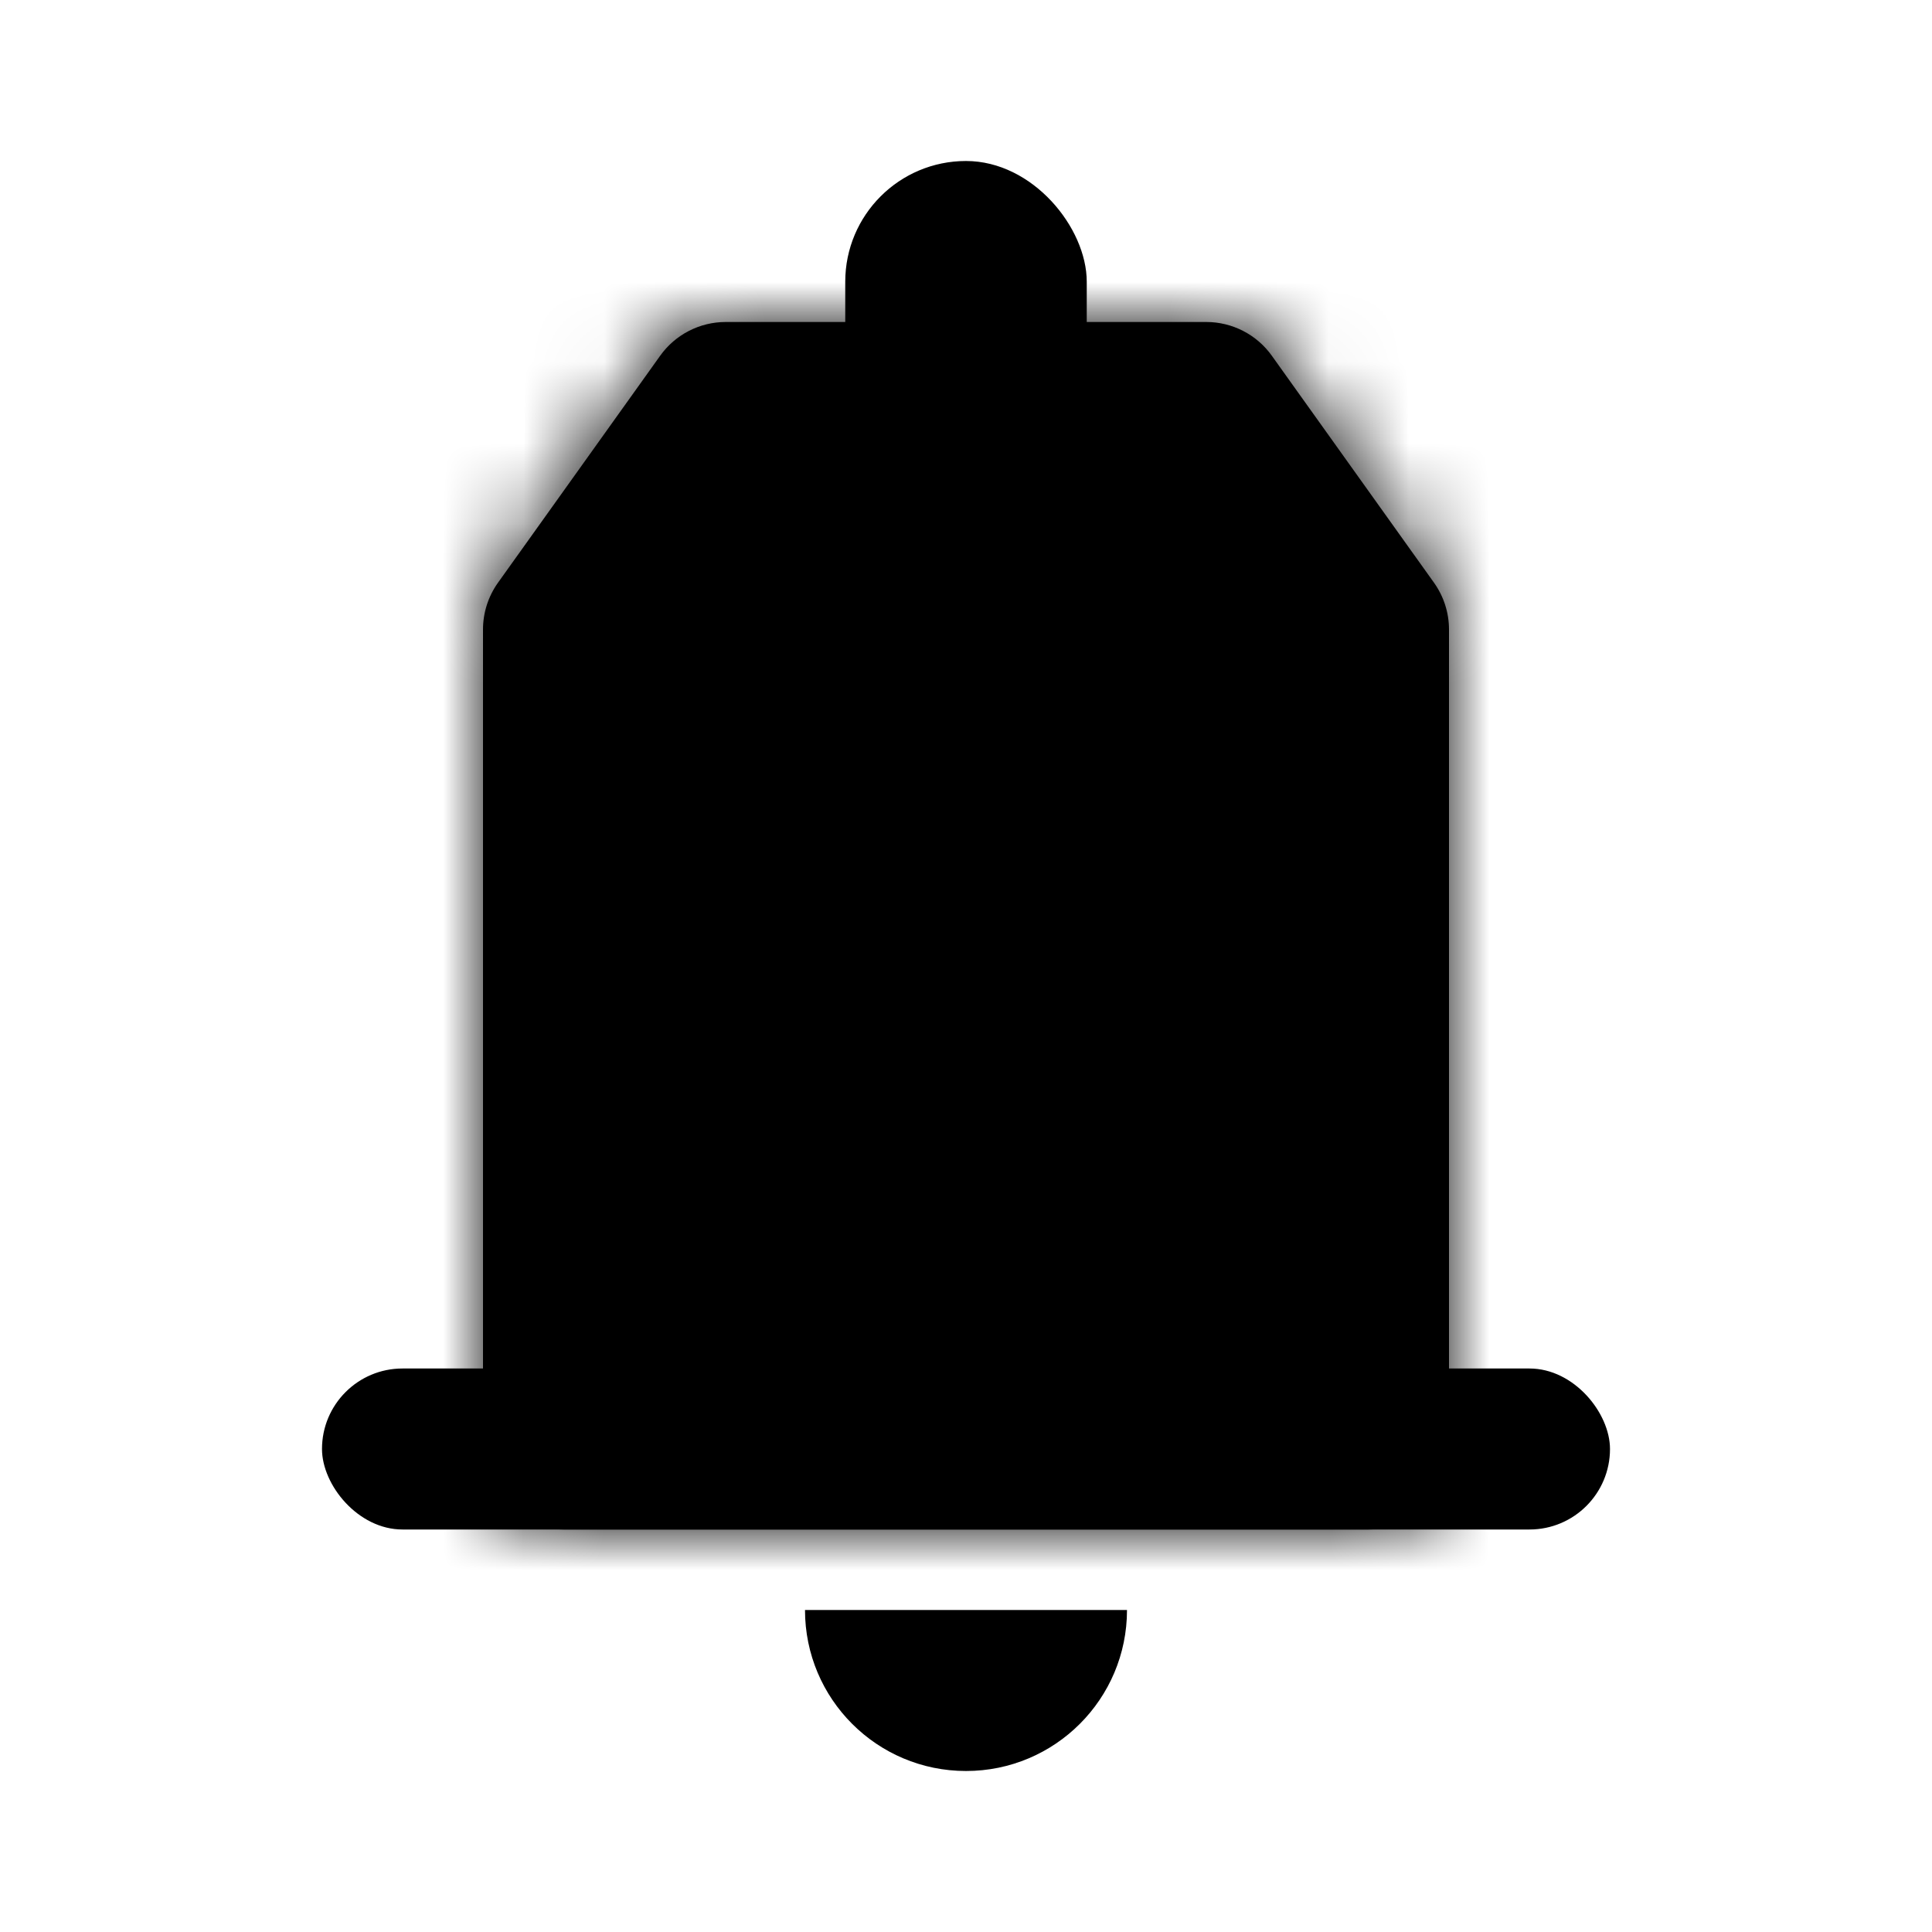 <svg width="24" height="24" viewBox="0 0 24 24" fill="none" xmlns="http://www.w3.org/2000/svg">
<mask id="path-1-inside-1_2273_44996" fill="white">
<path d="M6 7.82C6 7.612 6.065 7.409 6.186 7.239L8.201 4.419C8.389 4.156 8.692 4 9.015 4H14.985C15.308 4 15.611 4.156 15.799 4.419L17.814 7.239C17.935 7.409 18 7.612 18 7.82V18C18 18.552 17.552 19 17 19H7C6.448 19 6 18.552 6 18L6 7.82Z"/>
</mask>
<path d="M6 7.82C6 7.612 6.065 7.409 6.186 7.239L8.201 4.419C8.389 4.156 8.692 4 9.015 4H14.985C15.308 4 15.611 4.156 15.799 4.419L17.814 7.239C17.935 7.409 18 7.612 18 7.82V18C18 18.552 17.552 19 17 19H7C6.448 19 6 18.552 6 18L6 7.82Z" fill="black"/>
<path d="M15.799 4.419L14.172 5.581L15.799 4.419ZM8.201 4.419L9.828 5.581L8.201 4.419ZM6 18H8H6ZM17.814 7.239L16.186 8.402L17.814 7.239ZM6 7.82H4H6ZM6.186 7.239L4.559 6.077L6.186 7.239ZM16 7.82V18H20V7.82H16ZM17 17H7V21H17V17ZM8 18V7.82H4V18H8ZM7.814 8.402L9.828 5.581L6.573 3.256L4.559 6.077L7.814 8.402ZM9.015 6H14.985V2H9.015V6ZM14.172 5.581L16.186 8.402L19.441 6.077L17.427 3.256L14.172 5.581ZM14.985 6C14.662 6 14.359 5.844 14.172 5.581L17.427 3.256C16.863 2.468 15.954 2 14.985 2V6ZM9.828 5.581C9.641 5.844 9.338 6 9.015 6V2C8.046 2 7.137 2.468 6.573 3.256L9.828 5.581ZM7 17C7.552 17 8 17.448 8 18H4C4 19.657 5.343 21 7 21V17ZM16 18C16 17.448 16.448 17 17 17V21C18.657 21 20 19.657 20 18H16ZM20 7.82C20 7.195 19.805 6.586 19.441 6.077L16.186 8.402C16.065 8.232 16 8.029 16 7.82H20ZM8 7.82C8 8.029 7.935 8.232 7.814 8.402L4.559 6.077C4.195 6.586 4 7.195 4 7.82H8Z" fill="black" mask="url(#path-1-inside-1_2273_44996)"/>
<rect x="10.5" y="2" width="3" height="4" rx="1.5" fill="black"/>
<path fill-rule="evenodd" clip-rule="evenodd" d="M10 20C10 21.105 10.895 22 12 22C13.105 22 14 21.105 14 20H10Z" fill="black"/>
<rect x="4" y="17" width="16" height="2" rx="1" fill="black"/>
</svg>
